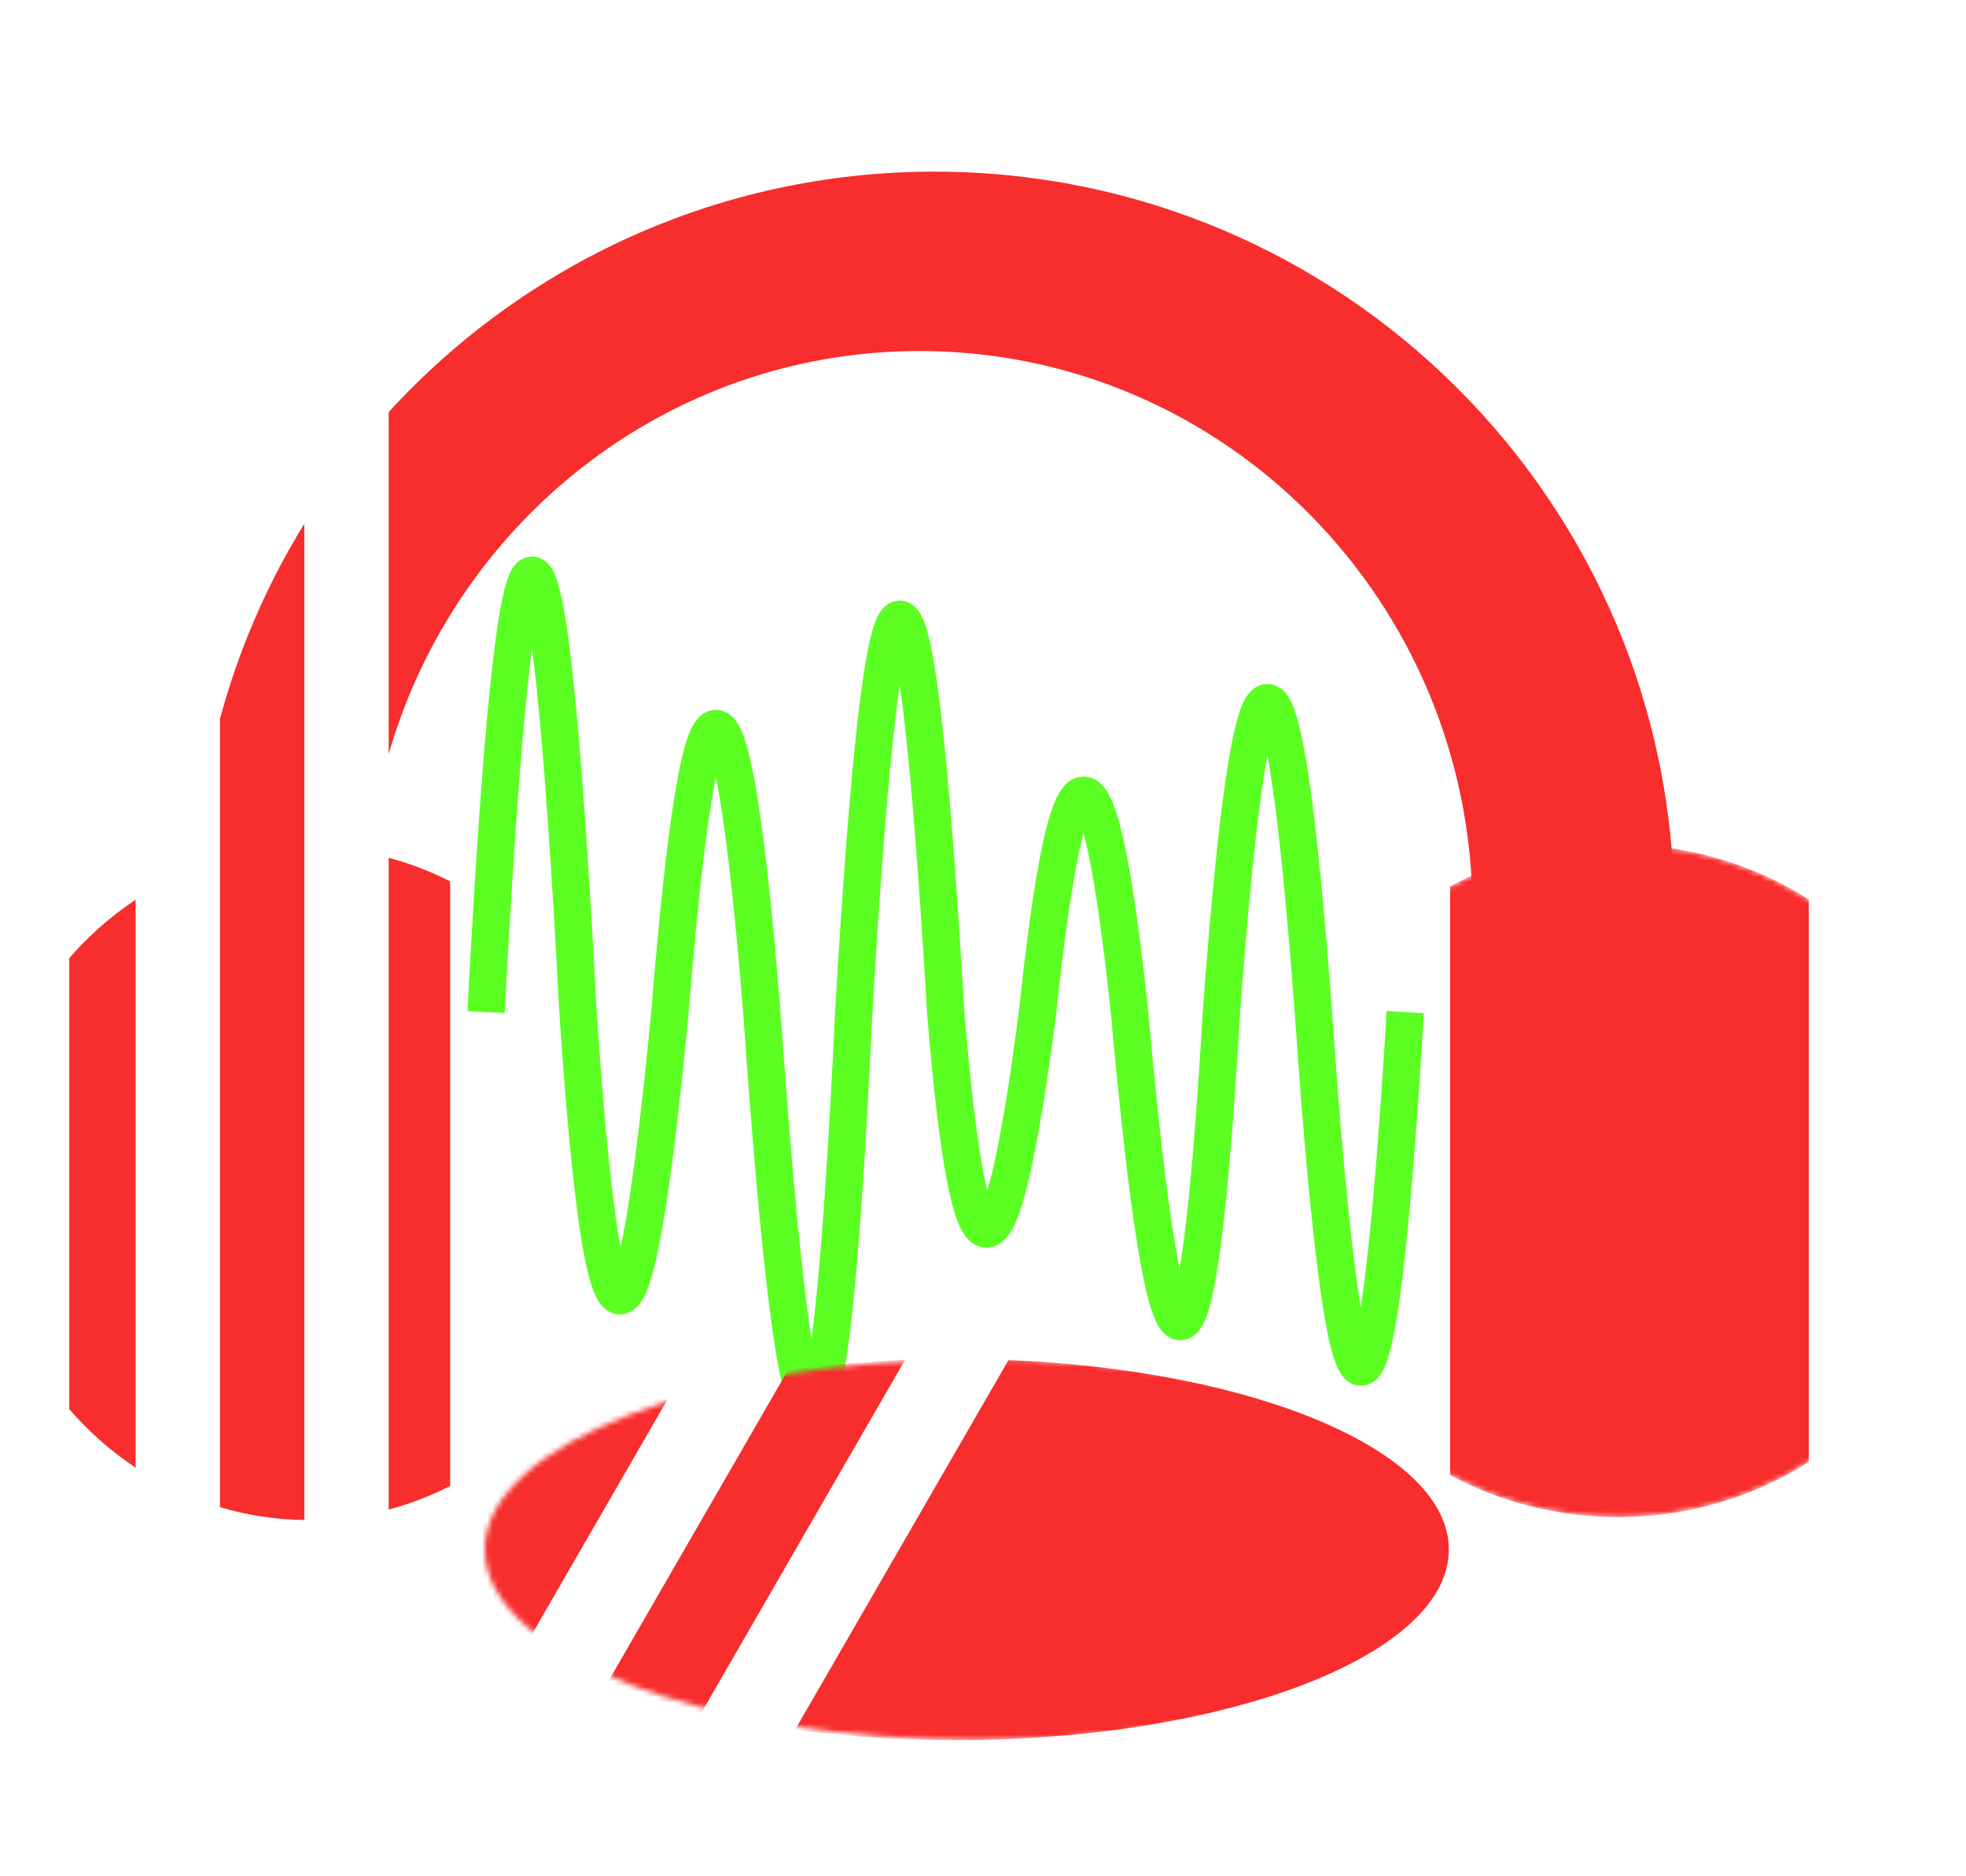 <svg width="369" height="352" viewBox="0 0 369 352" fill="none" xmlns="http://www.w3.org/2000/svg">
<path d="M91.234 189.919C96.984 80.624 102.735 80.624 108.486 189.919C113.228 260.885 118.979 260.885 125.738 189.919C131.488 118.954 137.239 118.954 142.989 189.919C149.847 288.209 155.598 288.209 160.241 189.919C165.992 91.63 171.743 91.63 177.493 189.919C181.956 244.187 187.707 244.187 194.745 189.919C200.496 135.651 206.247 135.651 211.997 189.919C218.974 267.337 224.725 267.337 229.249 189.919C235 112.502 240.75 112.502 246.501 189.919C252.675 278.721 258.425 278.721 263.753 189.919" stroke="#5BFF21" stroke-width="7"/>
<path fill-rule="evenodd" clip-rule="evenodd" d="M25.454 168.825C20.841 171.887 16.652 175.582 13 179.793V264.43C16.652 268.642 20.841 272.337 25.454 275.398V168.825ZM41.286 282.819C46.326 284.316 51.634 285.15 57.118 285.223V98.273C50.181 109.521 44.803 121.834 41.286 134.909V282.819ZM84.488 165.389C80.834 163.524 76.973 162.031 72.95 160.959V283.265C76.973 282.192 80.834 280.7 84.488 278.835L84.488 165.389ZM172.584 65.87C125.393 65.87 85.557 97.791 72.95 141.491V77.322C98.337 49.595 134.833 32.208 175.389 32.208C252.078 32.208 314.246 94.376 314.246 171.065L276.376 171.065C276.376 112.968 229.907 65.87 172.584 65.87Z" fill="#F82D2D"/>
<mask id="mask0" mask-type="alpha" maskUnits="userSpaceOnUse" x="238" y="158" width="131" height="127">
<ellipse cx="303.727" cy="221.559" rx="65.221" ry="63.117" fill="#E43434"/>
</mask>
<g mask="url(#mask0)">
<path fill-rule="evenodd" clip-rule="evenodd" d="M272.169 276.808C281.52 281.821 292.279 284.676 303.727 284.676C316.934 284.676 329.223 280.877 339.493 274.347V168.77C329.223 162.241 316.934 158.442 303.727 158.442C292.279 158.442 281.52 161.296 272.169 166.309V276.808Z" fill="#F82D2D"/>
</g>
<mask id="mask1" mask-type="alpha" maskUnits="userSpaceOnUse" x="91" y="255" width="186" height="72">
<ellipse cx="183.571" cy="290.766" rx="92.571" ry="35.766" fill="#F04949"/>
</mask>
<g mask="url(#mask1)">
<path fill-rule="evenodd" clip-rule="evenodd" d="M169.864 255.186C162.224 255.487 154.858 256.147 147.882 257.121L113.865 316.041C119.183 318.098 125.145 319.906 131.626 321.416L169.864 255.186ZM149.226 324.594C158.674 325.85 168.812 326.532 179.364 326.532C230.489 326.532 271.935 310.519 271.935 290.766C271.935 272.309 235.748 257.117 189.289 255.203L149.226 324.594ZM86.792 290.766C86.792 278.712 102.228 268.05 125.879 261.57L98.832 308.417C91.169 303.209 86.792 297.185 86.792 290.766Z" fill="#F82D2D"/>
</g>
</svg>
